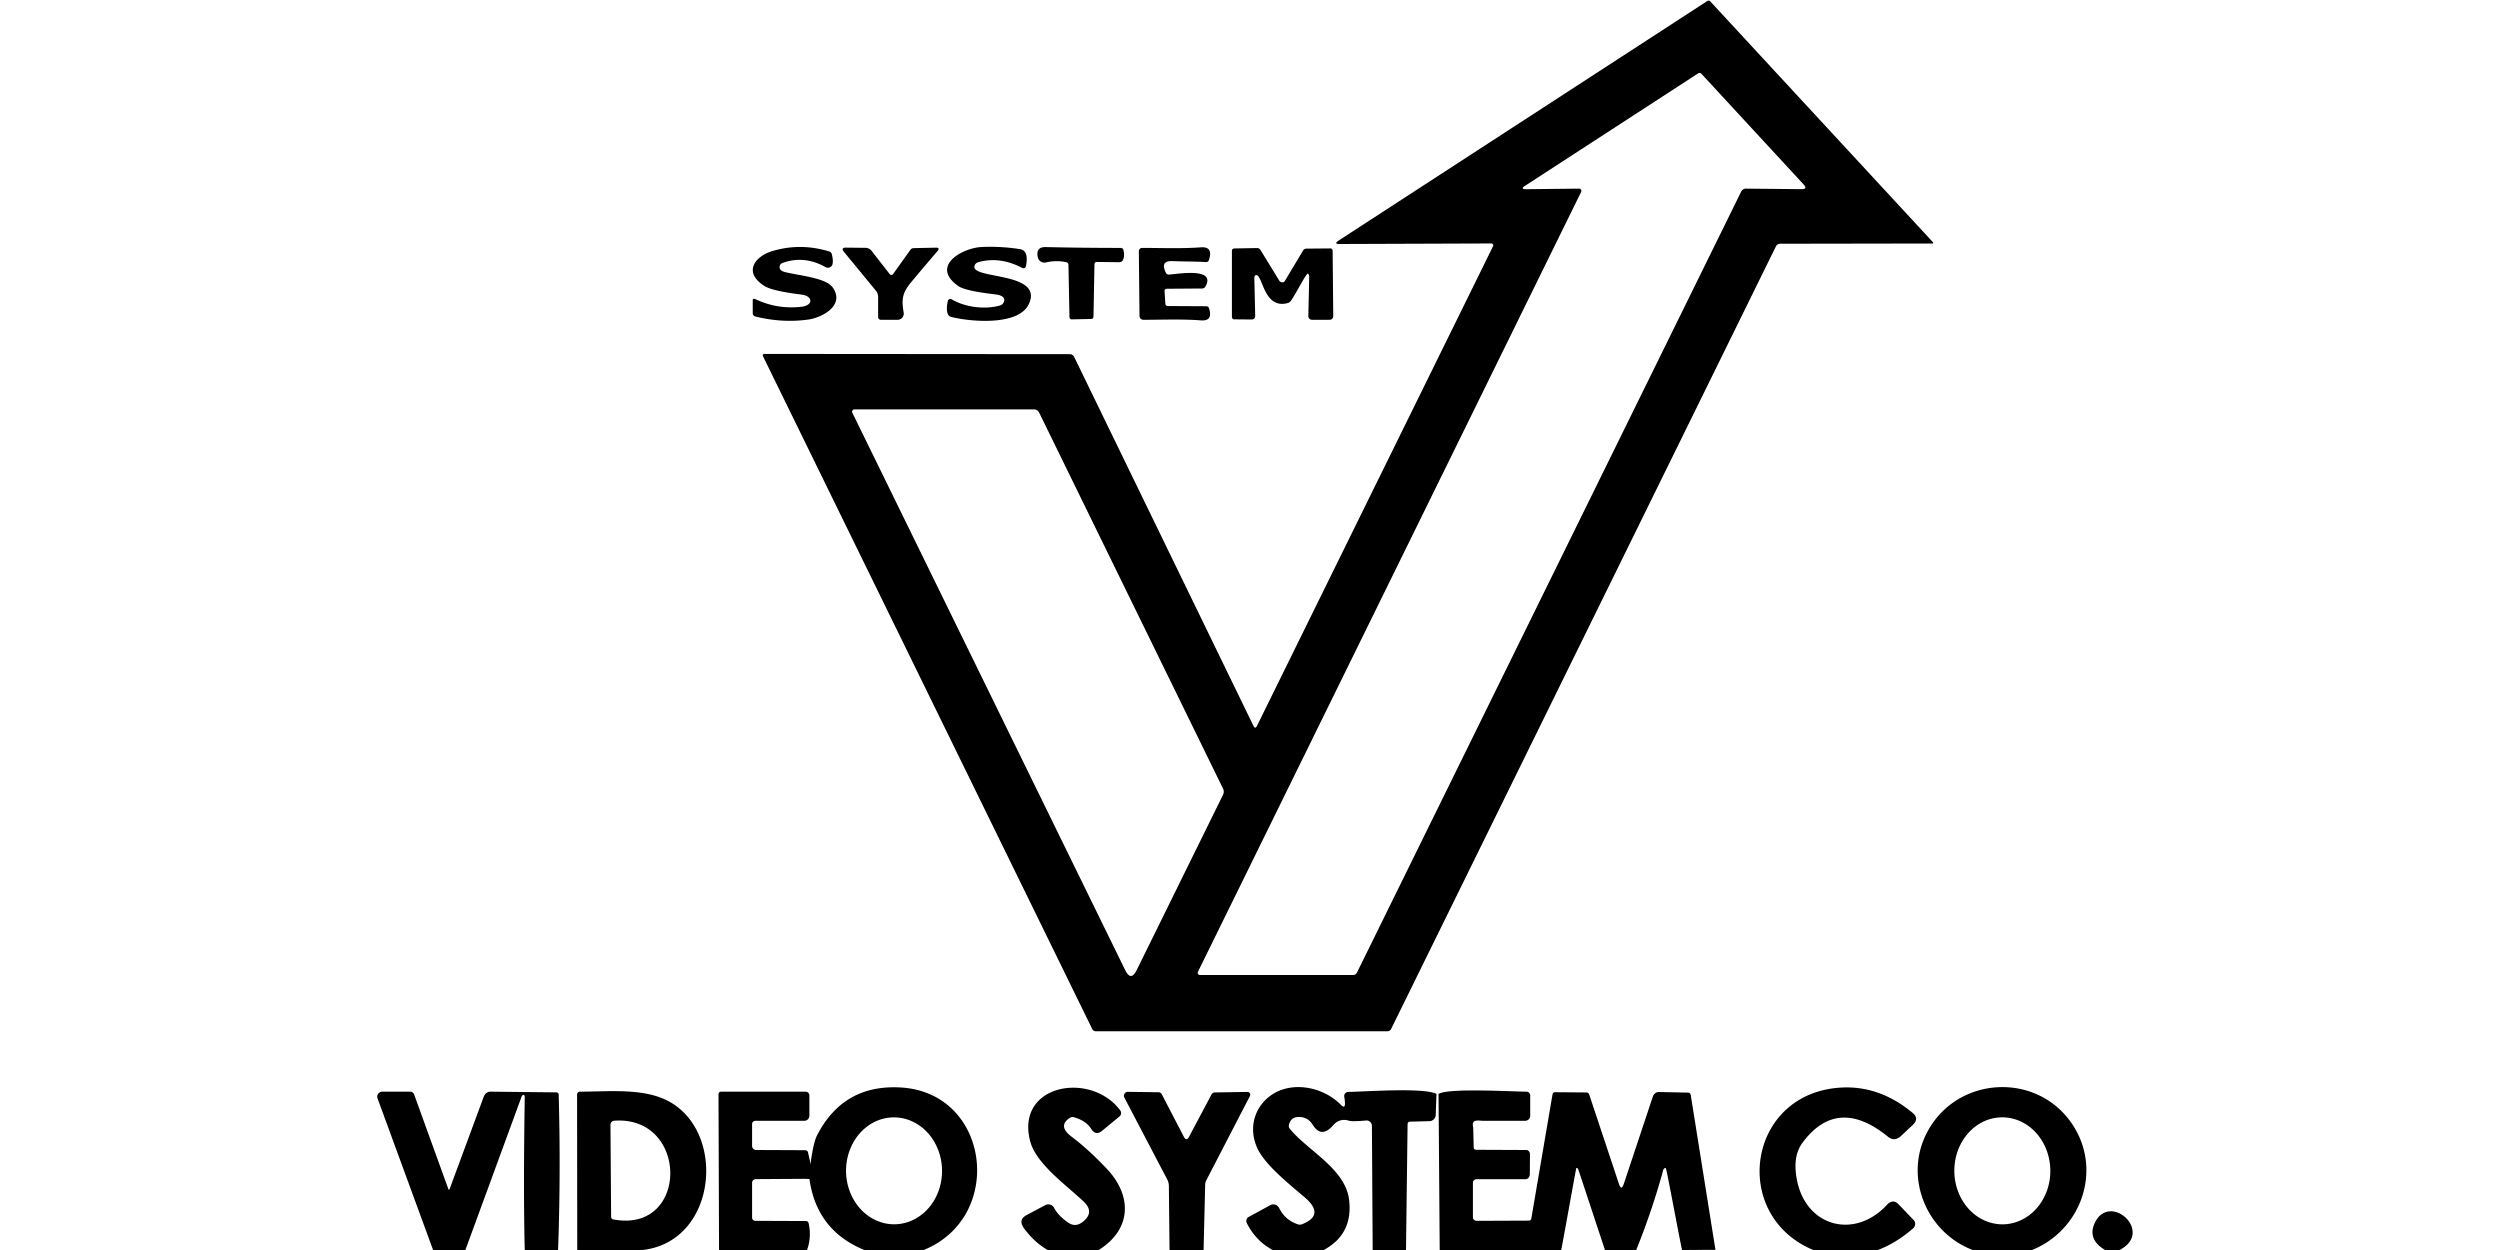 <?xml version="1.0" encoding="UTF-8" standalone="no"?>
<!DOCTYPE svg PUBLIC "-//W3C//DTD SVG 1.1//EN" "http://www.w3.org/Graphics/SVG/1.1/DTD/svg11.dtd">
<svg xmlns="http://www.w3.org/2000/svg" version="1.1" viewBox="0 0 600 300">
<path stroke="#000000" stroke-width="2.00" fill="none" stroke-linecap="butt" vector-effect="non-scaling-stroke" d="
  M 194.26 282.91
  L 194.53 279.30"
/>
<path fill="#000000" d="
  M 300.82 174.19
  Q 301.25 175.08 301.68 174.20
  L 358.33 59.10
  A 0.46 0.46 -76.8 0 0 357.92 58.43
  L 321.54 58.56
  Q 319.99 58.57 321.29 57.72
  L 409.76 0.24
  A 0.54 0.54 -38.3 0 1 410.45 0.32
  L 463.85 58.07
  Q 464.19 58.44 463.69 58.44
  L 427.24 58.50
  A 1.14 1.13 12.9 0 0 426.22 59.13
  L 333.86 246.97
  A 0.95 0.95 -76.9 0 1 333.01 247.50
  L 262.98 247.50
  A 0.94 0.94 76.7 0 1 262.14 246.98
  L 183.10 85.46
  A 0.36 0.36 -12.8 0 1 183.43 84.94
  L 256.76 85.00
  A 1.15 1.13 -12.8 0 1 257.79 85.64
  L 300.82 174.19
  Z
  M 379.47 46.07
  L 287.50 233.24
  A 0.53 0.53 12.9 0 0 287.98 234.00
  L 324.74 234.00
  A 1.04 1.03 12.8 0 0 325.67 233.42
  L 417.88 45.99
  A 1.29 1.23 -75.9 0 1 419.02 45.27
  L 432.37 45.40
  Q 433.93 45.41 432.89 44.29
  L 408.34 17.71
  A 0.62 0.62 -37.5 0 0 407.55 17.61
  L 366.05 44.57
  Q 364.73 45.43 366.32 45.41
  L 378.98 45.27
  A 0.55 0.55 -77.0 0 1 379.47 46.07
  Z
  M 272.80 232.83
  L 293.53 190.74
  A 1.68 1.66 45.4 0 0 293.53 189.27
  L 249.39 99.02
  A 1.38 1.36 -12.6 0 0 248.15 98.25
  L 205.06 98.25
  A 0.57 0.56 77.0 0 0 204.56 99.06
  L 270.04 232.82
  Q 271.42 235.64 272.80 232.83
  Z"
/>
<path fill="#000000" d="
  M 187.14 63.79
  Q 186.88 64.93 188.44 65.31
  C 191.92 66.16 198.18 66.69 199.81 68.94
  C 202.89 73.18 197.48 76.21 193.94 76.70
  Q 187.75 77.55 181.35 75.98
  A 0.90 0.73 8.3 0 1 180.66 75.23
  L 180.65 72.03
  A 0.44 0.34 15.7 0 1 181.26 71.78
  Q 186.54 74.30 192.36 73.62
  C 195.23 73.29 195.15 71.06 192.40 70.71
  Q 185.44 69.84 183.56 68.69
  C 178.29 65.45 181.03 61.53 185.46 60.23
  Q 192.15 58.26 199.03 60.35
  A 0.89 0.89 -88.3 0 1 199.63 60.99
  Q 200.02 62.53 199.80 63.40
  A 1.15 1.14 21.9 0 1 198.13 64.11
  Q 192.94 61.21 187.77 63.13
  A 1.04 0.84 -7.6 0 0 187.14 63.79
  Z"
/>
<path fill="#000000" d="
  M 224.58 59.44
  Q 225.72 59.41 224.98 60.28
  Q 221.89 63.87 218.84 67.53
  C 216.61 70.20 216.30 71.65 216.88 75.00
  A 1.49 1.49 -5.0 0 1 215.41 76.75
  L 211.41 76.75
  A 0.66 0.66 0.0 0 1 210.75 76.09
  L 210.75 71.33
  A 2.58 2.33 -66.9 0 0 210.21 69.76
  L 202.58 60.49
  Q 201.69 59.41 203.10 59.43
  L 207.67 59.48
  A 1.99 1.62 -15.2 0 1 209.12 60.13
  L 213.54 65.80
  A 0.49 0.49 43.5 0 0 214.33 65.78
  L 218.50 59.95
  A 1.07 0.98 16.3 0 1 219.31 59.55
  L 224.58 59.44
  Z"
/>
<path fill="#000000" d="
  M 228.38 71.83
  C 231.60 73.74 236.34 74.34 239.96 73.33
  A 1.51 1.18 3.6 0 0 240.75 72.79
  C 241.69 71.37 240.12 70.79 238.99 70.67
  Q 231.72 69.83 230.06 68.69
  C 223.09 63.88 230.98 59.44 235.74 59.27
  Q 240.29 59.09 244.78 59.79
  Q 246.97 60.13 246.23 63.89
  A 0.62 0.61 19.5 0 1 245.34 64.31
  Q 239.97 61.48 234.80 62.92
  A 1.38 1.12 2.9 0 0 234.03 63.48
  C 231.81 67.25 250.64 64.89 246.94 72.94
  C 244.46 78.33 232.72 77.20 228.29 76.06
  A 1.22 0.92 -0.7 0 1 227.54 75.51
  Q 226.99 74.38 227.49 72.21
  A 0.60 0.60 21.7 0 1 228.38 71.83
  Z"
/>
<path fill="#000000" d="
  M 255.95 62.94
  Q 253.49 62.40 251.03 62.99
  A 1.61 1.60 -13.2 0 1 249.09 61.79
  Q 248.50 59.24 251.00 59.30
  Q 259.75 59.50 268.99 59.50
  A 0.66 0.65 -6.7 0 1 269.63 60.00
  Q 270.03 61.69 269.34 62.64
  A 1.14 0.60 8.7 0 1 268.51 62.93
  L 263.19 62.87
  A 0.58 0.52 -89.4 0 0 262.67 63.44
  L 262.44 75.94
  A 0.62 0.50 -89.9 0 1 261.95 76.55
  L 257.18 76.65
  A 0.61 0.50 89.0 0 1 256.67 76.05
  L 256.43 63.56
  A 0.64 0.62 -83.8 0 0 255.95 62.94
  Z"
/>
<path fill="#000000" d="
  M 279.49 69.81
  L 279.69 72.96
  A 0.64 0.52 -0.8 0 0 280.31 73.45
  L 289.50 73.50
  A 0.72 0.66 -7.2 0 1 290.16 73.97
  Q 291.18 77.11 288.21 76.89
  C 283.68 76.55 278.99 76.75 274.39 76.75
  A 0.94 0.91 89.7 0 1 273.48 75.82
  L 273.32 60.32
  A 0.81 0.79 89.6 0 1 274.11 59.50
  C 278.90 59.50 283.65 59.70 288.20 59.36
  Q 291.27 59.14 290.11 62.48
  A 0.68 0.63 11.3 0 1 289.43 62.90
  C 286.74 62.73 284.09 62.78 281.40 62.67
  Q 278.34 62.54 279.83 65.50
  A 0.76 0.73 -15.1 0 0 280.56 65.90
  C 282.92 65.73 292.00 64.15 289.26 68.83
  A 0.93 0.82 13.3 0 1 288.49 69.24
  L 280.06 69.30
  A 0.57 0.48 -1.4 0 0 279.49 69.81
  Z"
/>
<path fill="#000000" d="
  M 307.04 67.37
  A 0.80 0.78 45.0 0 0 308.39 67.39
  L 312.71 60.16
  A 1.02 0.87 -72.6 0 1 313.49 59.67
  L 319.32 59.62
  A 0.58 0.50 89.5 0 1 319.83 60.20
  L 319.98 75.89
  A 0.88 0.85 -0.3 0 1 319.10 76.75
  L 314.89 76.75
  A 0.89 0.85 0.3 0 1 314.00 75.89
  L 314.21 66.49
  A 0.93 0.50 -83.8 0 0 313.88 65.67
  C 313.52 65.54 311.10 70.34 309.85 72.15
  A 1.49 1.26 -77.1 0 1 309.09 72.72
  C 303.26 74.36 303.07 65.81 301.43 66.02
  A 0.73 0.45 86.8 0 0 301.04 66.74
  L 301.25 75.82
  A 0.83 0.81 89.3 0 1 300.43 76.68
  L 296.17 76.64
  A 0.57 0.52 -89.5 0 1 295.66 76.07
  L 295.66 60.18
  A 0.55 0.54 89.5 0 1 296.19 59.63
  L 301.69 59.53
  A 0.93 0.90 -15.9 0 1 302.49 59.96
  L 307.04 67.37
  Z"
/>
<path fill="#000000" d="
  M 221.69 300.00
  L 207.44 300.00
  Q 195.95 295.29 194.26 282.91
  L 194.53 279.30
  Q 195.20 274.25 196.06 272.56
  Q 202.38 260.16 216.25 261.00
  C 237.61 262.29 241.27 292.05 221.69 300.00
  Z
  M 214.704 293.829
  A 12.83 11.52 89.4 0 0 226.089 280.879
  A 12.83 11.52 89.4 0 0 214.436 268.171
  A 12.83 11.52 89.4 0 0 203.051 281.121
  A 12.83 11.52 89.4 0 0 214.704 293.829
  Z"
/>
<path fill="#000000" d="
  M 263.69 300.00
  L 251.44 300.00
  Q 248.25 298.17 245.78 294.81
  Q 244.27 292.75 246.37 291.63
  L 250.88 289.22
  A 1.61 1.55 62.2 0 1 253.00 289.92
  Q 253.95 291.75 256.34 293.41
  Q 258.04 294.60 259.72 293.35
  Q 262.85 291.02 260.10 288.40
  C 256.00 284.48 248.68 279.36 247.25 273.92
  C 243.64 260.25 261.71 256.99 268.82 266.45
  A 1.11 1.03 51.8 0 1 268.70 267.93
  L 264.51 271.38
  Q 262.96 272.66 261.86 270.89
  Q 260.70 269.01 257.74 268.13
  A 1.18 1.14 36.2 0 0 256.81 268.26
  Q 253.74 270.22 257.19 272.81
  Q 261.24 275.86 265.68 280.56
  C 271.68 286.92 271.71 294.99 263.69 300.00
  Z"
/>
<path fill="#000000" d="
  M 344.75 262.54
  L 344.57 267.60
  A 1.55 1.53 0.4 0 1 343.05 269.08
  L 338.30 269.20
  A 0.62 0.50 89.1 0 0 337.82 269.82
  L 337.44 300.00
  L 329.44 300.00
  L 329.26 270.21
  A 1.30 1.28 87.2 0 0 327.86 268.92
  Q 324.56 269.22 323.79 268.98
  Q 321.51 268.27 319.94 270.08
  Q 317.16 273.31 315.04 269.93
  Q 313.82 267.98 311.53 268.08
  Q 309.75 268.16 309.33 270.02
  A 1.12 0.98 34.5 0 0 309.55 270.89
  C 313.74 276.11 322.92 280.47 323.79 288.00
  Q 324.74 296.22 317.69 300.00
  L 305.44 300.00
  Q 301.38 297.80 299.25 293.57
  A 1.16 1.06 62.4 0 1 299.64 292.09
  L 304.90 289.22
  A 1.60 1.50 62.5 0 1 307.01 289.96
  Q 308.43 292.82 311.52 293.85
  A 1.42 1.38 -45.9 0 0 312.48 293.82
  Q 318.10 291.62 313.14 287.37
  C 309.55 284.30 303.85 279.79 301.90 275.85
  C 299.58 271.19 300.81 265.84 305.07 262.85
  C 310.09 259.33 317.65 260.86 321.83 265.18
  Q 323.20 266.59 322.62 263.23
  A 1.00 0.99 84.8 0 1 323.59 262.06
  C 327.48 262.01 341.76 260.95 344.75 262.54
  Z"
/>
<path fill="#000000" d="
  M 450.69 300.00
  L 435.19 300.00
  C 415.10 291.64 419.35 262.15 442.02 261.01
  Q 451.17 260.55 459.05 267.11
  Q 460.68 268.47 459.05 270.00
  L 456.27 272.60
  Q 454.68 274.09 453.12 272.82
  Q 440.96 262.93 432.56 274.31
  Q 430.22 277.49 431.22 282.96
  C 433.31 294.45 445.09 297.56 452.86 289.17
  Q 454.30 287.62 455.67 289.05
  L 459.30 292.84
  A 1.42 1.32 -42.3 0 1 459.13 294.82
  Q 455.05 298.36 450.69 300.00
  Z"
/>
<path fill="#000000" d="
  M 487.69 300.00
  L 473.44 300.00
  C 462.42 295.76 457.12 282.93 462.16 272.44
  C 469.17 257.86 489.76 256.85 497.99 270.84
  C 504.27 281.49 499.31 295.31 487.69 300.00
  Z
  M 480.672 293.839
  A 12.84 11.52 89.5 0 0 492.08 280.899
  A 12.84 11.52 89.5 0 0 480.448 268.161
  A 12.84 11.52 89.5 0 0 469.04 281.101
  A 12.84 11.52 89.5 0 0 480.672 293.839
  Z"
/>
<path fill="#000000" d="
  M 133.94 300.00
  L 125.94 300.00
  Q 125.58 285.77 125.94 263.31
  Q 125.94 262.88 125.70 262.80
  A 0.55 0.35 -70.0 0 0 125.18 263.20
  L 111.69 300.00
  L 103.94 300.00
  L 90.61 263.61
  A 1.22 1.20 -9.8 0 1 91.76 262.00
  L 98.44 262.00
  A 1.05 1.01 79.7 0 1 99.40 262.69
  L 107.57 285.28
  Q 107.75 285.80 107.94 285.29
  L 116.11 263.18
  A 1.80 1.64 -78.6 0 1 117.72 262.00
  L 133.57 262.17
  A 0.54 0.52 89.4 0 1 134.08 262.69
  Q 134.61 281.35 133.94 300.00
  Z"
/>
<path fill="#000000" d="
  M 154.19 300.00
  L 138.54 300.00
  L 138.50 262.68
  A 0.68 0.68 0.0 0 1 139.18 262.00
  C 145.57 262.00 153.19 261.21 159.03 263.62
  C 174.60 270.05 172.64 297.96 154.19 300.00
  Z
  M 147.17 292.66
  C 165.41 296.12 165.38 267.69 147.41 268.97
  A 0.98 0.95 -2.3 0 0 146.51 269.92
  L 146.67 292.06
  A 0.63 0.63 -84.2 0 0 147.17 292.66
  Z"
/>
<path fill="#000000" d="
  M 194.53 279.30
  L 194.26 282.91
  L 181.38 282.99
  A 0.89 0.88 -0.3 0 0 180.50 283.87
  L 180.50 292.23
  A 0.78 0.77 0.0 0 0 181.28 293.00
  L 193.44 293.05
  A 0.65 0.63 -5.6 0 1 194.06 293.54
  Q 194.82 296.83 193.69 300.00
  L 172.57 300.00
  L 172.44 262.62
  A 0.61 0.61 89.5 0 1 173.05 262.00
  L 193.34 262.00
  A 0.91 0.91 -89.6 0 1 194.25 262.91
  L 194.25 267.77
  A 1.23 1.23 89.8 0 1 193.02 269.00
  L 181.27 269.00
  A 0.77 0.77 0.0 0 0 180.50 269.77
  L 180.50 275.01
  A 0.99 0.99 0.0 0 0 181.49 276.00
  L 193.19 276.05
  A 0.78 0.58 -3.8 0 1 193.91 276.51
  L 194.53 279.30
  Z"
/>
<path fill="#000000" d="
  M 288.86 300.02
  L 280.69 300.00
  L 280.53 284.68
  Q 280.52 283.81 280.16 283.12
  L 269.86 263.45
  A 0.96 0.93 76.1 0 1 270.68 262.04
  L 278.07 262.14
  A 0.88 0.86 76.5 0 1 278.82 262.61
  L 284.11 272.80
  Q 284.74 274.01 285.37 272.83
  L 290.75 262.69
  A 0.95 0.82 -74.6 0 1 291.50 262.19
  L 299.41 262.06
  A 0.68 0.65 -76.3 0 1 299.98 263.05
  L 289.46 283.37
  Q 289.26 283.76 289.24 284.34
  L 288.86 300.02
  Z"
/>
<path fill="#000000" d="
  M 411.71 299.96
  L 403.69 300.00
  C 403.23 298.07 399.97 280.44 399.80 280.37
  A 0.56 0.42 -71.7 0 0 399.18 280.80
  Q 396.50 290.59 392.69 300.00
  L 385.19 300.00
  L 378.80 280.68
  A 0.48 0.33 70.3 0 0 378.31 280.33
  C 378.26 280.35 375.08 298.20 374.69 300.00
  L 345.53 300.00
  L 345.25 262.54
  C 347.67 261.08 362.49 261.98 366.35 262.00
  A 0.91 0.91 0.3 0 1 367.25 262.91
  L 367.25 267.77
  A 1.23 1.23 0.0 0 1 366.02 269.00
  Q 360.83 269.00 356.11 269.00
  C 354.94 269.00 353.07 268.45 353.55 270.46
  Q 353.57 270.56 353.59 271.43
  L 353.69 275.45
  A 0.63 0.51 0.1 0 0 354.31 275.95
  L 366.32 276.00
  A 1.04 0.87 -89.7 0 1 367.19 277.05
  L 367.16 281.79
  A 1.22 1.00 -89.7 0 1 366.16 283.00
  L 354.37 283.00
  A 0.87 0.87 0.0 0 0 353.50 283.87
  L 353.50 292.13
  A 0.87 0.86 90.0 0 0 354.36 293.00
  L 366.94 292.95
  A 0.62 0.60 -86.0 0 0 367.52 292.43
  L 372.60 262.68
  A 0.67 0.59 -84.2 0 1 373.19 262.13
  L 380.75 262.19
  A 0.77 0.68 79.3 0 1 381.42 262.71
  L 388.55 284.15
  Q 389.12 285.88 389.70 284.16
  L 396.68 263.19
  A 1.63 1.44 -79.1 0 1 398.12 262.08
  L 405.19 262.23
  A 0.69 0.60 85.4 0 1 405.78 262.81
  L 411.71 299.96
  Z"
/>
<path fill="#000000" d="
  M 508.69 300.00
  L 505.19 300.00
  Q 500.99 297.46 502.67 293.66
  C 506.16 285.78 517.20 295.68 508.69 300.00
  Z"
/>
</svg>
